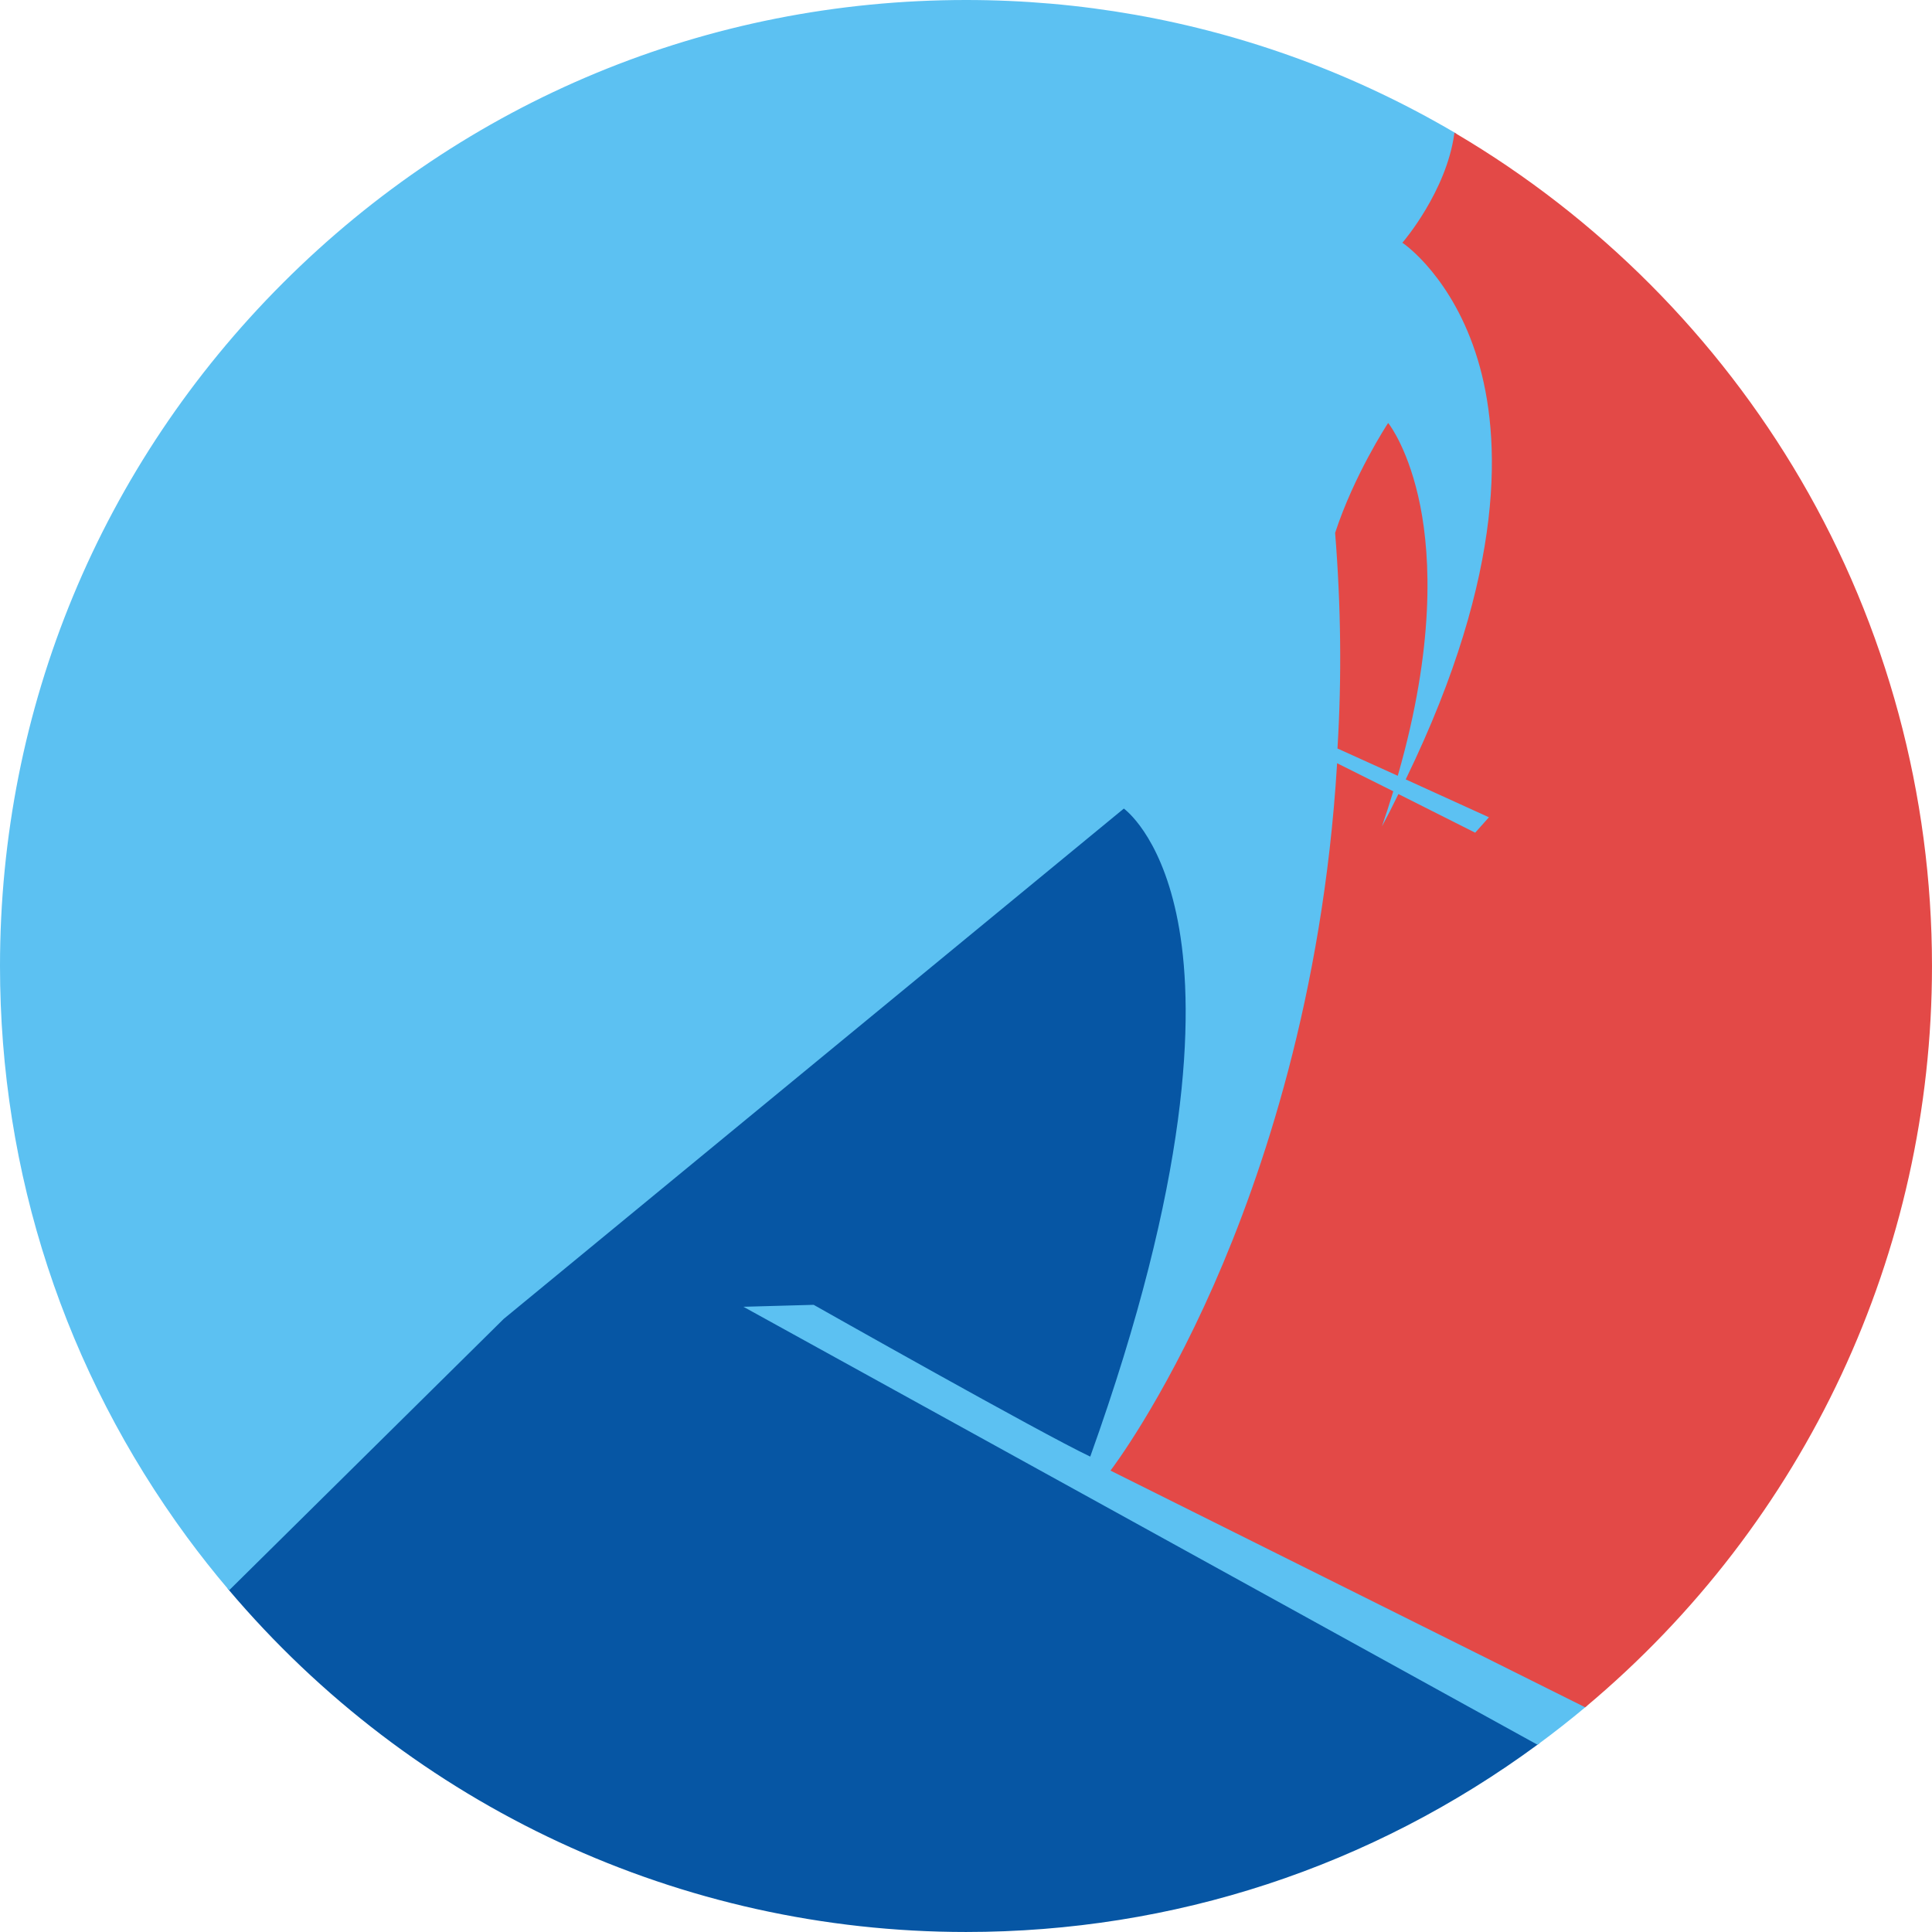 <svg version="1.1" id="图层_1" x="0px" y="0px" width="173.754px" height="173.754px" viewBox="0 0 173.754 173.754" enable-background="new 0 0 173.754 173.754" xml:space="preserve" xmlns:xml="http://www.w3.org/XML/1998/namespace" xmlns="http://www.w3.org/2000/svg" xmlns:xlink="http://www.w3.org/1999/xlink">
  <path fill="#0656A4" d="M67.597,117.706l5.53-0.153c0.817,0.463,20.83,11.766,24.938,13.676l0.099,0.047l0.037-0.104
	c9.062-25.24,9.382-39.834,8.057-47.632c-1.44-8.478-5.097-11.006-5.134-11.03l-0.063-0.042l-55.894,45.997l-24.628,24.34
	l-0.066,0.065l0.06,0.069c16.563,19.584,40.745,30.814,66.344,30.814c18.658,0,36.447-5.836,51.446-16.879l0.126-0.092
	L67.597,117.706z" class="color c1"/>
  <path fill="#5CC1F2" d="M100.178,132.186c0.6-0.806,4.783-6.586,9.176-16.553c4.348-9.861,9.793-25.959,11.084-46.677l4.629,2.313
	c-0.485,1.592-0.93,2.918-1.394,4.167l0.181,0.084c0.688-1.219,1.346-2.475,2.006-3.836l6.791,3.419l0.068,0.035l1.52-1.704
	l-7.543-3.436c9.041-18.707,8.476-30.823,6.402-37.695c-2.074-6.884-6.035-10.032-6.684-10.509c0.529-0.643,3.895-4.879,4.564-9.683
	l0.004-0.092l-0.049-0.029c-4.469-2.634-9.184-4.873-14.016-6.654l-0.134-0.05v0.002C107.209,1.78,97.148,0,86.877,0
	C63.672,0,41.855,9.037,25.446,25.447C9.037,41.856,0,63.672,0,86.877c0,18.624,5.82,36.391,16.831,51.38
	c1.168,1.587,2.414,3.162,3.703,4.683l0.07,0.084l24.698-24.41l55.771-45.895c0.474,0.362,3.662,3.055,4.988,10.854
	c1.319,7.763,1,22.29-8.011,47.427c-4.382-2.068-24.643-13.52-24.848-13.636l-0.024-0.015l-6.319,0.176l71.359,39.356l0.056,0.03
	l0.053-0.038c1.439-1.06,2.885-2.194,4.294-3.372l0.116-0.1L100.178,132.186z" class="color c2"/>
  <path fill="#E34947" d="M120.076,47.943l-0.002-0.02l0.007-0.019c1.696-5.17,4.655-9.7,4.685-9.745l0.075-0.116l0.087,0.109
	c0.018,0.023,1.821,2.351,2.811,7.38c0.912,4.631,1.305,12.576-2,24.127l-0.03,0.111l-0.104-0.047l-5.32-2.408l0.005-0.069
	C120.672,60.993,120.602,54.498,120.076,47.943z M161.953,43.147c-7.492-12.823-18.219-23.591-31.02-31.141l-0.129-0.076
	l-0.021,0.148c-0.721,5.138-4.553,9.625-4.59,9.669l-0.074,0.085l0.094,0.063c0.044,0.03,4.461,3.06,6.693,10.466
	c2.064,6.85,2.625,18.94-6.438,37.642l-0.045,0.092l7.483,3.408l-1.236,1.386l-6.905-3.476l-0.043,0.092
	c-0.479,0.987-0.953,1.918-1.438,2.819c0.325-0.936,0.649-1.939,0.995-3.078l0.025-0.081l-5.052-2.523l-0.009,0.151
	c-1.271,20.758-6.725,36.882-11.073,46.752c-4.713,10.695-9.182,16.557-9.228,16.615l-0.073,0.096l42.636,21.26l0.059,0.029
	l0.052-0.042c19.788-16.573,31.137-40.856,31.137-66.626C173.754,71.485,169.673,56.364,161.953,43.147z" class="color c3"/>
</svg>